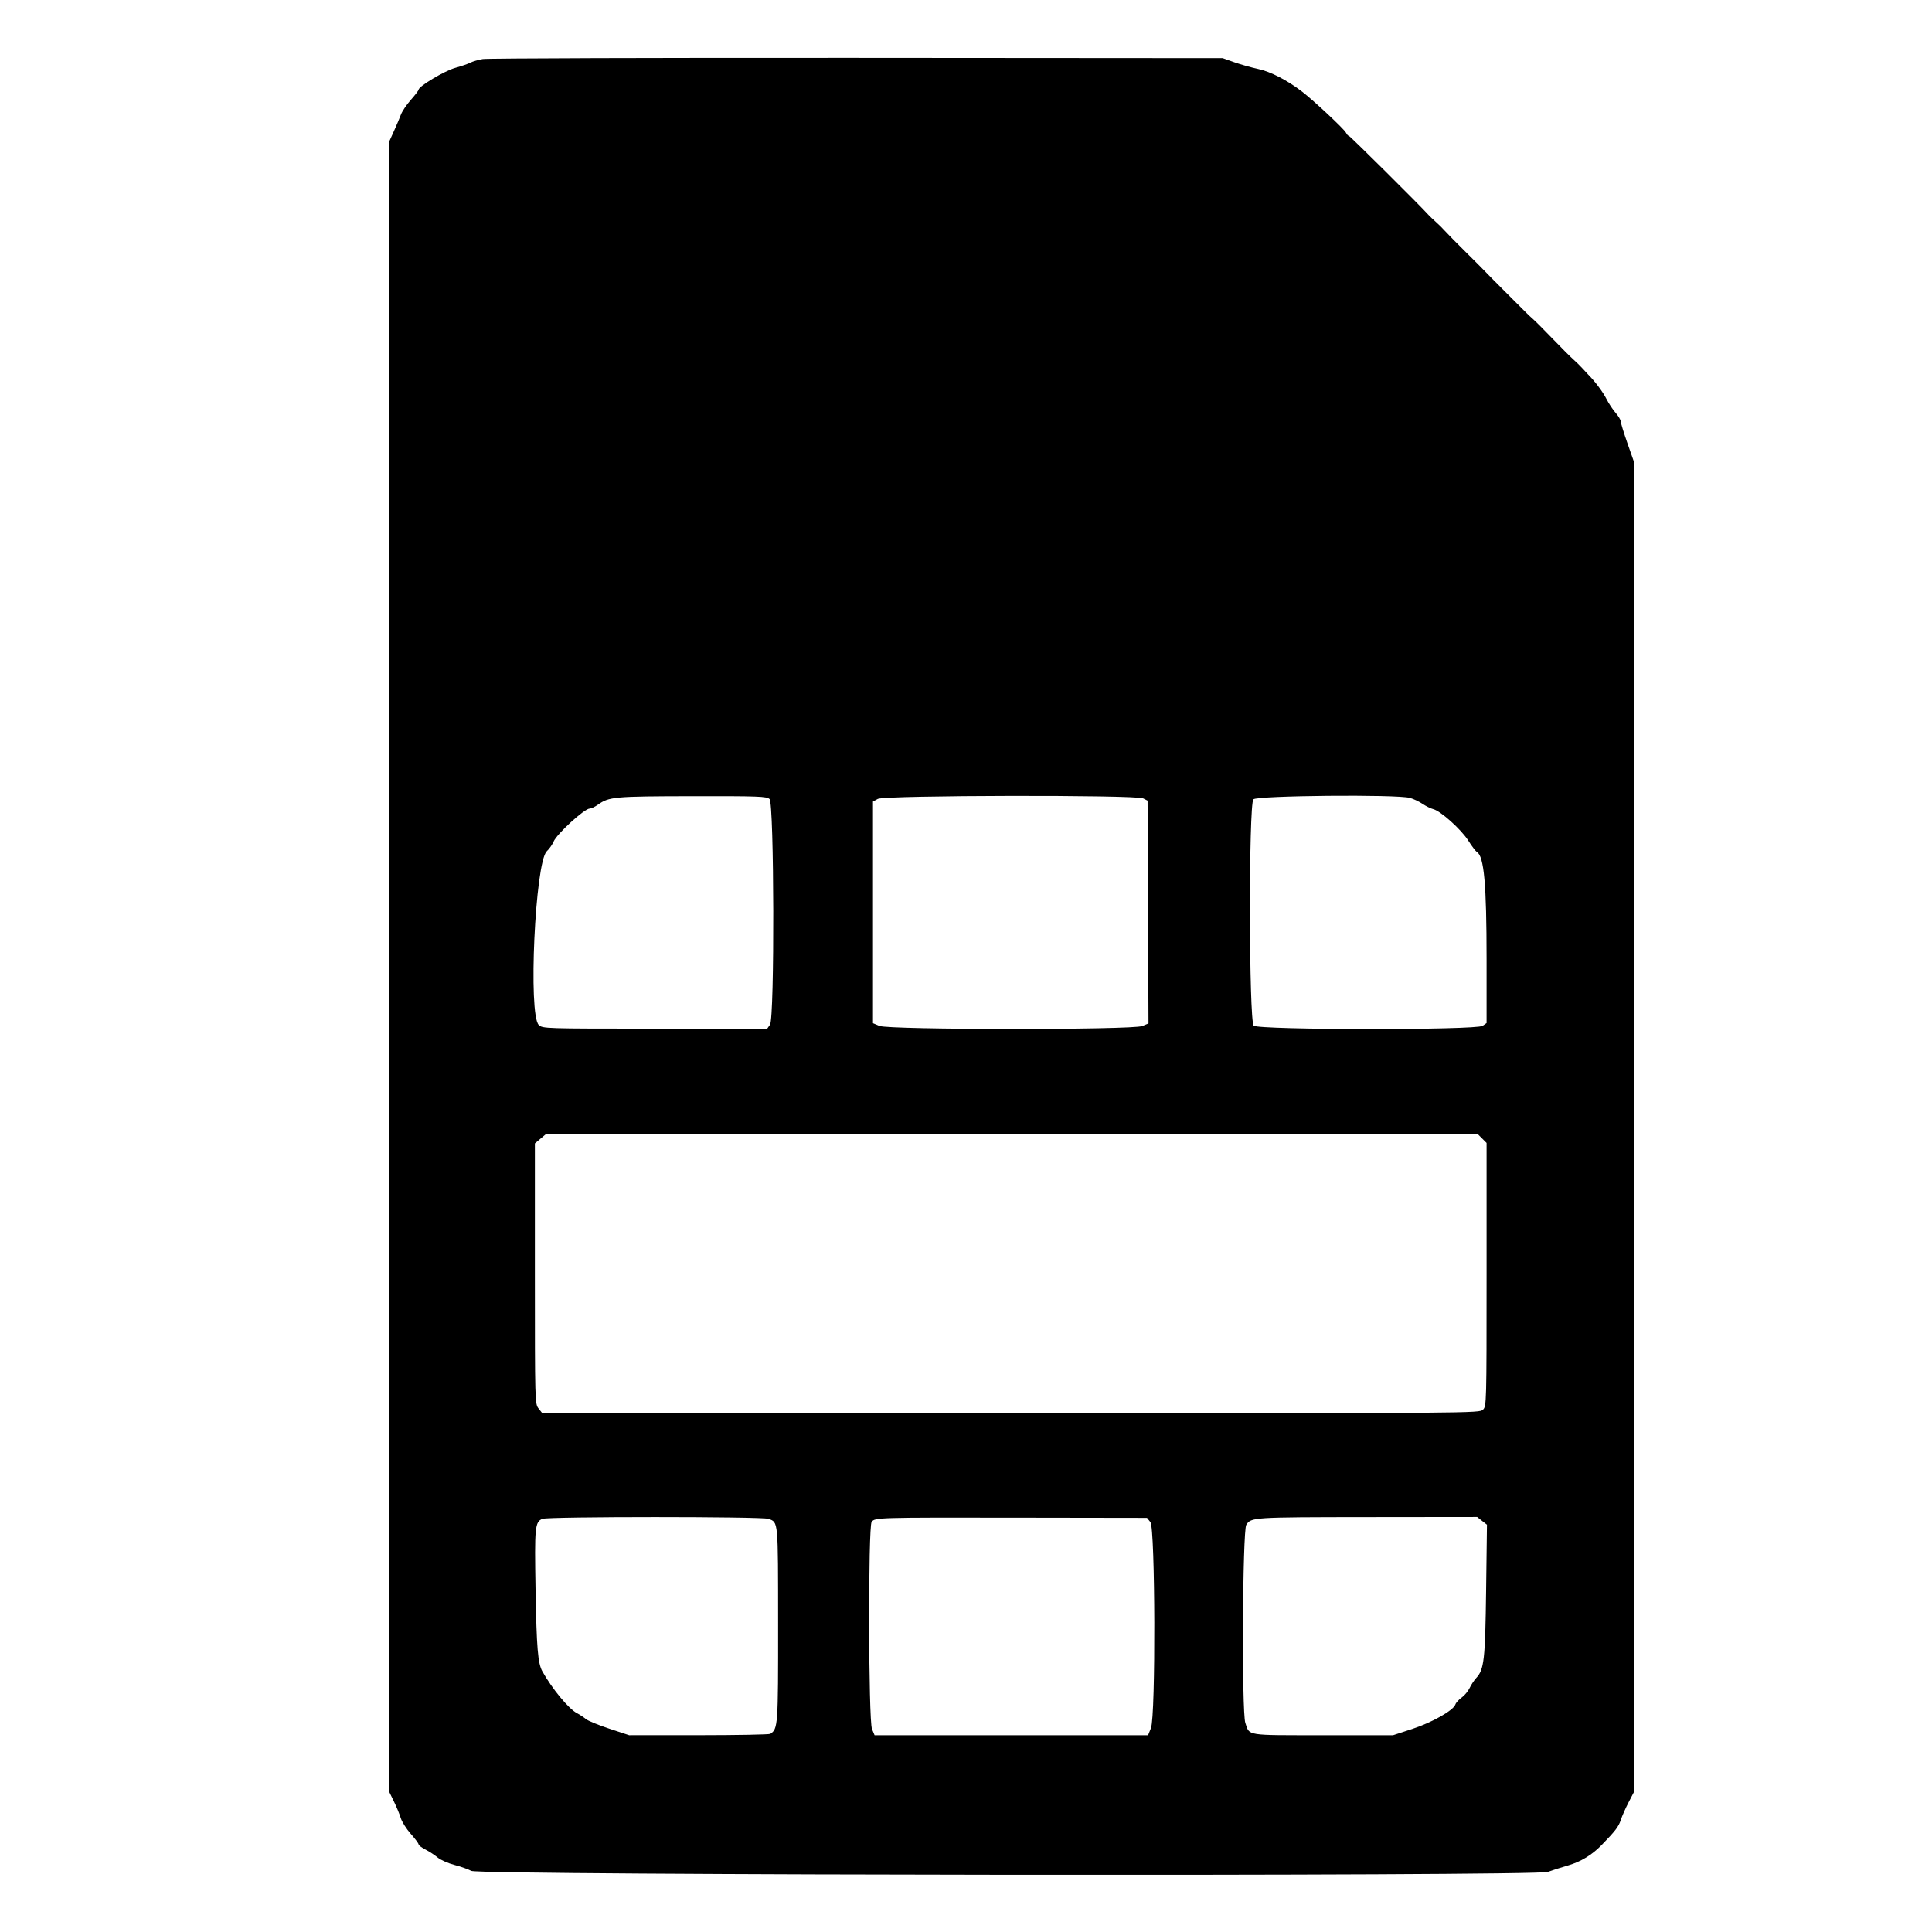 <svg id="svg" xmlns="http://www.w3.org/2000/svg" xmlns:xlink="http://www.w3.org/1999/xlink" width="400" height="400" viewBox="0, 0, 400,400"><g id="svgg"><path id="path0" d="M99.952 12.224 C 99.010 12.386,97.866 12.717,97.412 12.960 C 96.958 13.204,95.532 13.695,94.244 14.052 C 92.054 14.659,86.667 17.872,86.667 18.572 C 86.667 18.732,85.950 19.671,85.075 20.657 C 84.199 21.643,83.268 23.023,83.007 23.725 C 82.745 24.426,82.086 25.981,81.543 27.181 L 80.556 29.362 80.556 200.144 L 80.556 370.926 81.549 372.963 C 82.095 374.083,82.738 375.639,82.977 376.421 C 83.216 377.202,84.144 378.666,85.039 379.674 C 85.934 380.682,86.667 381.664,86.667 381.857 C 86.667 382.049,87.311 382.536,88.099 382.938 C 88.886 383.340,90.020 384.080,90.617 384.583 C 91.215 385.086,92.772 385.774,94.076 386.112 C 95.381 386.450,96.956 387.005,97.576 387.345 C 99.279 388.279,317.956 388.492,320.449 387.562 C 321.322 387.236,323.204 386.633,324.630 386.223 C 327.255 385.467,329.585 384.059,331.557 382.037 C 334.417 379.105,335.108 378.205,335.550 376.842 C 335.813 376.033,336.546 374.370,337.181 373.148 L 338.333 370.926 338.333 233.333 L 338.333 95.741 336.944 91.779 C 336.181 89.600,335.556 87.564,335.556 87.255 C 335.556 86.946,335.078 86.145,334.494 85.476 C 333.911 84.807,333.055 83.509,332.593 82.593 C 331.878 81.172,330.216 78.950,328.854 77.593 C 328.649 77.389,328.115 76.812,327.667 76.311 C 327.219 75.810,326.370 74.976,325.782 74.459 C 325.194 73.942,323.277 72.028,321.523 70.205 C 319.769 68.383,317.941 66.550,317.461 66.131 C 316.981 65.713,316.315 65.090,315.980 64.747 C 315.645 64.404,313.810 62.571,311.903 60.673 C 309.995 58.775,308.079 56.842,307.643 56.376 C 307.208 55.911,305.298 53.994,303.398 52.117 C 301.498 50.240,299.582 48.294,299.139 47.792 C 298.696 47.291,297.855 46.458,297.270 45.941 C 296.685 45.423,296.019 44.790,295.789 44.533 C 293.993 42.528,279.511 28.148,279.287 28.148 C 279.130 28.148,278.852 27.844,278.668 27.472 C 278.291 26.711,272.015 20.839,269.563 18.955 C 266.510 16.607,263.041 14.821,260.481 14.277 C 259.096 13.983,256.880 13.359,255.556 12.890 L 253.148 12.037 177.407 11.984 C 135.750 11.954,100.895 12.063,99.952 12.224 M159.323 165.428 C 160.288 166.301,160.384 210.769,159.423 212.140 L 158.847 212.963 135.604 212.963 C 112.726 212.963,112.349 212.951,111.551 212.208 C 109.328 210.137,110.785 178.512,113.208 176.242 C 113.720 175.763,114.350 174.870,114.609 174.259 C 115.297 172.631,121.004 167.407,122.095 167.407 C 122.408 167.407,123.162 167.052,123.772 166.618 C 126.103 164.958,127.116 164.866,143.304 164.840 C 157.081 164.817,158.714 164.877,159.323 165.428 M236.667 165.294 L 237.593 165.763 237.688 188.825 L 237.783 211.887 236.496 212.425 C 234.529 213.247,184.053 213.226,182.082 212.402 L 180.741 211.842 180.741 188.896 L 180.741 165.950 181.759 165.397 C 183.159 164.638,235.176 164.540,236.667 165.294 M291.901 165.193 C 292.640 165.398,293.818 165.955,294.518 166.430 C 295.218 166.905,296.229 167.403,296.766 167.538 C 298.283 167.919,302.535 171.746,303.991 174.041 C 304.713 175.179,305.515 176.237,305.772 176.392 C 307.256 177.281,307.778 183.053,307.778 198.580 L 307.778 211.810 306.955 212.386 C 305.662 213.292,260.569 213.257,259.566 212.350 C 258.569 211.448,258.508 166.591,259.502 165.492 C 260.213 164.707,289.187 164.439,291.901 165.193 M306.869 235.724 L 307.778 236.633 307.778 263.872 C 307.778 290.617,307.764 291.125,307.037 291.852 C 306.300 292.589,305.802 292.593,209.286 292.593 L 112.276 292.593 111.508 291.617 C 110.748 290.650,110.741 290.395,110.741 263.687 L 110.741 236.733 111.880 235.774 L 113.020 234.815 209.490 234.815 L 305.960 234.815 306.869 235.724 M159.112 314.459 C 161.150 315.234,161.087 314.541,161.099 336.222 C 161.112 357.314,161.068 357.929,159.485 358.976 C 159.259 359.125,152.591 359.250,144.667 359.254 L 130.260 359.259 126.148 357.903 C 123.887 357.157,121.704 356.259,121.296 355.909 C 120.889 355.559,120.056 355.009,119.444 354.688 C 117.733 353.789,114.318 349.660,112.291 346.041 C 111.357 344.372,111.094 341.208,110.879 329.074 C 110.649 316.116,110.750 315.084,112.309 314.458 C 113.520 313.972,157.833 313.973,159.112 314.459 M238.181 315.134 C 239.186 316.375,239.288 355.283,238.293 357.770 L 237.697 359.259 209.385 359.259 L 181.073 359.259 180.537 357.975 C 179.799 356.209,179.730 316.050,180.463 315.092 C 181.158 314.183,181.464 314.174,210.496 314.218 L 237.473 314.259 238.181 315.134 M306.842 314.873 L 307.857 315.672 307.682 329.225 C 307.496 343.630,307.269 345.654,305.644 347.398 C 305.208 347.866,304.590 348.800,304.270 349.475 C 303.949 350.150,303.201 351.048,302.606 351.472 C 302.012 351.895,301.432 352.535,301.318 352.894 C 300.935 354.101,296.524 356.606,292.408 357.954 L 288.424 359.259 273.899 359.259 C 257.743 359.259,258.742 359.418,257.830 356.704 C 257.068 354.433,257.250 316.881,258.030 315.691 C 259.048 314.137,259.287 314.122,283.006 314.098 L 305.826 314.074 306.842 314.873 " stroke="none" fill="#000000" fill-rule="evenodd"></path></g></svg>